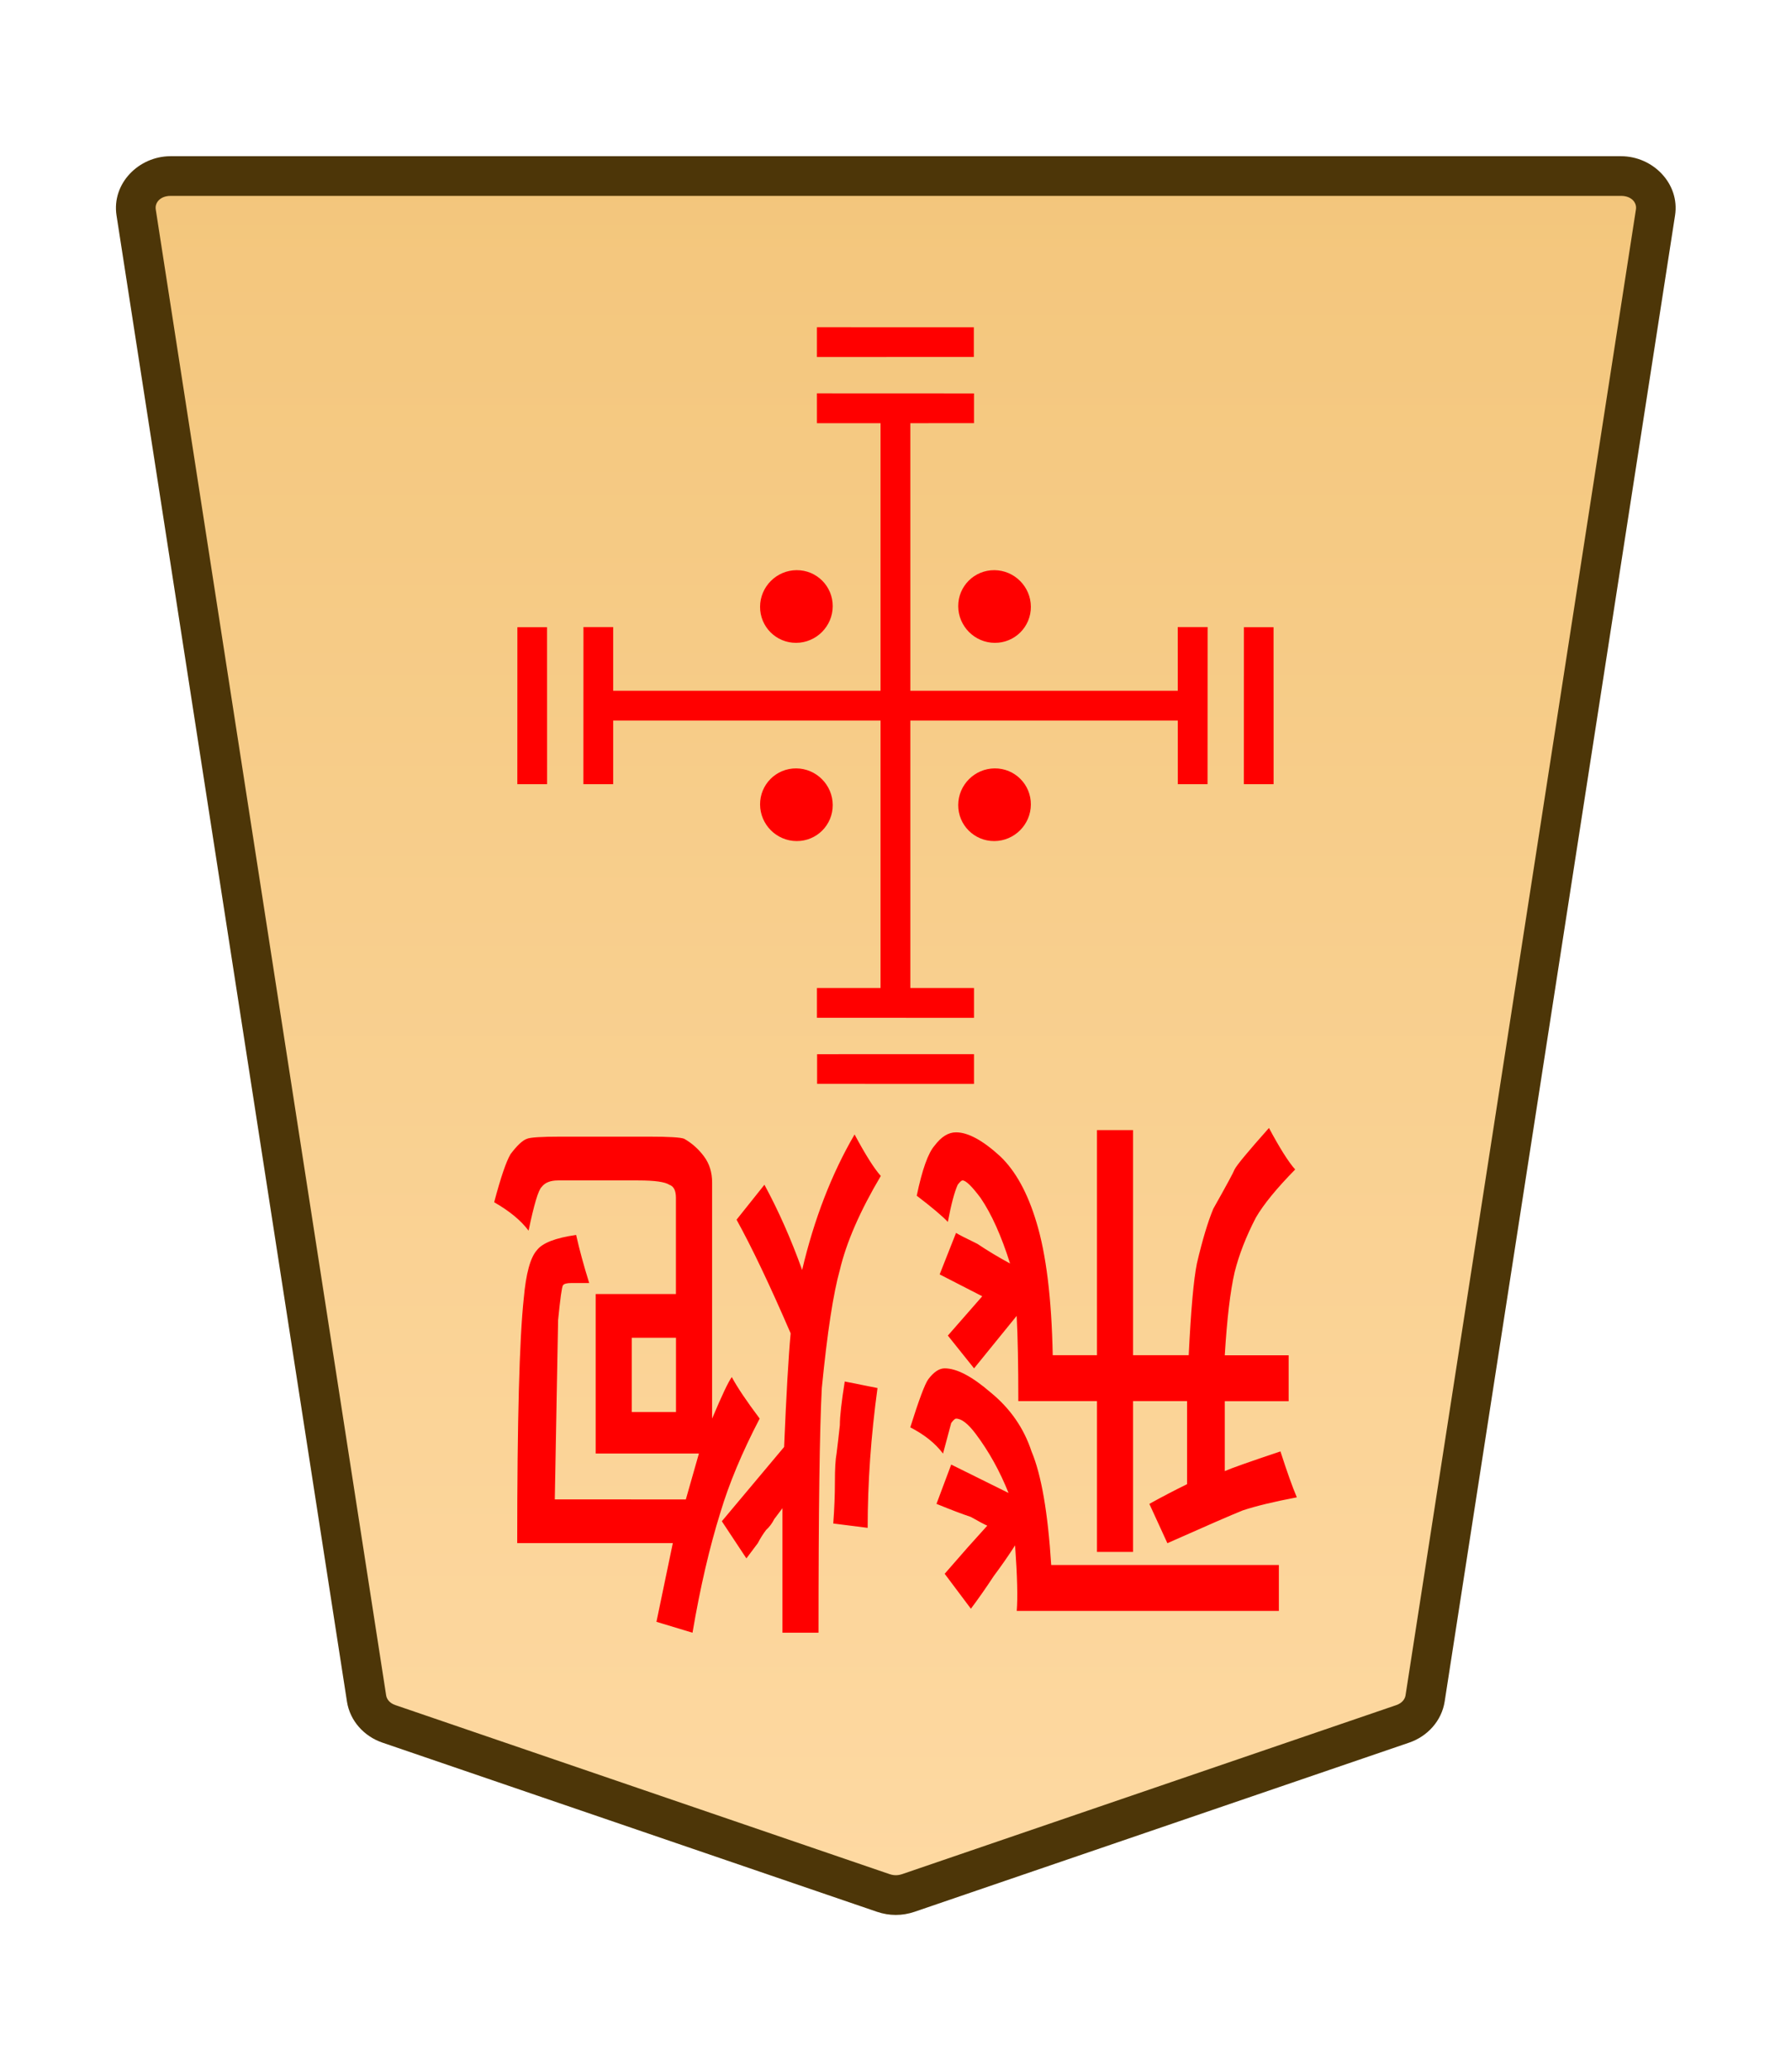 <svg height="31.359mm" viewBox="0 0 27.117 31.359" width="27.117mm" xmlns="http://www.w3.org/2000/svg" xmlns:xlink="http://www.w3.org/1999/xlink"><clipPath id="a"><path d="m0 2834.646h2834.646v-2834.646h-2834.646z" transform="translate(-531.981 -1475.178)"/></clipPath><clipPath id="b"><path d="m0 2834.646h2834.646v-2834.646h-2834.646z" transform="translate(-494.732 -43.851)"/></clipPath><clipPath id="c"><path d="m0 2834.646h2834.646v-2834.646h-2834.646z" transform="translate(-494.732 -43.851)"/></clipPath><clipPath id="d"><path d="m0 2834.646h2834.646v-2834.646h-2834.646z" transform="translate(-494.732 -43.851)"/></clipPath><clipPath id="e"><path d="m0 2834.646h2834.646v-2834.646h-2834.646z" transform="translate(-491.725 -43.851)"/></clipPath><clipPath id="f"><path d="m0 2834.646h2834.646v-2834.646h-2834.646z" transform="translate(-1148.797 -1175.612)"/></clipPath><clipPath id="g"><path d="m0 2834.646h2834.646v-2834.646h-2834.646z" transform="translate(-1148.797 -1175.612)"/></clipPath><clipPath id="h"><path d="m0 2834.646h2834.646v-2834.646h-2834.646z" transform="translate(-1148.797 -1175.612)"/></clipPath><clipPath id="i"><path d="m0 2834.646h2834.646v-2834.646h-2834.646z" transform="translate(-1148.797 -1175.612)"/></clipPath><linearGradient id="j" gradientTransform="matrix(-1 0 0 -1 -2187.747 671.352)" gradientUnits="userSpaceOnUse" x1="-1783.582" x2="-1783.582" y1="745.305" y2="656.414"><stop offset="0" stop-color="#f2c478"/><stop offset="1" stop-color="#ffdba6"/></linearGradient><g clip-path="url(#a)" stroke-miterlimit="10" transform="matrix(-.353 0 0 .353 5.887 26.089)"><path d="m0 0-21.223 7.255c-.337.115-.707.115-1.044 0l-21.223-7.255c-.512-.175-.879-.592-.956-1.088l-9.882-63.712c-.128-.823.569-1.559 1.477-1.559h31.106 31.106c.907 0 1.605.736 1.477 1.559l-9.883 63.712c-.076.496-.443.913-.955 1.088" fill="url(#j)"/><path d="m-52.852-67.209c-1.368 0-2.528 1.177-2.316 2.539l9.881 63.713c.129.829.736 1.493 1.521 1.762l21.225 7.256c.517.176 1.075.176 1.592 0h.002l21.223-7.256c.785-.268 1.392-.932 1.52-1.762v-.002l9.883-63.711c.212-1.363-.949-2.539-2.316-2.539h-31.105zm0 1.701h31.107 31.105c.447 0 .681.293.637.576v.002l-9.883 63.713c-.025.161-.152.331-.391.412l-21.223 7.256v-.002c-.157.054-.337.054-.494 0v.002l-21.223-7.256c-.238-.082-.365-.251-.391-.414l-9.883-63.711v-.002c-.044-.284.188-.576.637-.576z" fill="#4d3608"/></g><g fill="#f00"><g clip-path="url(#b)" stroke-miterlimit="10" transform="matrix(.395 .395 .395 -.395 8.058 11.868)"><path d="m0 0-3.007 3.007"/><path d="m-.285-.285-3.006 3.008.568.568 3.008-3.006z"/></g><g clip-path="url(#c)" stroke-miterlimit="10" transform="matrix(.395 .395 .395 -.395 19.058 11.868)"><path d="m0 0-3.007 3.007"/><path d="m-.285-.285-3.006 3.008.568.568 3.008-3.006z"/></g><g clip-path="url(#d)" stroke-miterlimit="10" transform="matrix(-.395 .395 .395 .395 12.369 5.178)"><path d="m0 0-3.007 3.007"/><path d="m-.285-.285-3.006 3.008.568.568 3.008-3.006z"/></g><g clip-path="url(#e)" stroke-miterlimit="10" transform="matrix(-.395 -.395 -.395 .395 14.747 16.179)"><path d="m0 0 3.007 3.007"/><path d="m.285-.285-.57.57 3.008 3.006.568-.568z"/></g><path d="m13.783 6.179v9h-.451v-9z" stroke-miterlimit="10" stroke-width=".353"/><path d="m18.284 9.49-.001 2.378-.45 0-.001-2.378z" stroke-miterlimit="10" stroke-width=".559"/><path d="m9.284 11.868-.451-0.0.001-2.378.45 0z" stroke-miterlimit="10" stroke-width=".559"/><path d="m12.369 5.953 2.378.001v.45l-2.378.001z" stroke-miterlimit="10" stroke-width=".559"/><path d="m14.747 14.953v.451l-2.378-.001v-.45z" stroke-miterlimit="10" stroke-width=".559"/><path d="m18.058 10.454v.451h-9v-.451z" stroke-miterlimit="10" stroke-width=".353"/><path clip-path="url(#f)" d="m0 0c-.423-.423-1.109-.423-1.532 0s-.423 1.109 0 1.532 1.109.423 1.532 0 .423-1.109 0-1.532z" transform="matrix(-.361 -.361 -.357 .357 15.055 8.629)"/><path clip-path="url(#g)" d="m0 0c-.423-.423-1.109-.423-1.532 0s-.423 1.109 0 1.532 1.109.423 1.532 0 .423-1.109 0-1.532z" transform="matrix(-.361 -.361 -.357 .357 12.055 11.629)"/><path clip-path="url(#h)" d="m0 0c-.423-.423-1.109-.423-1.532 0s-.423 1.109 0 1.532 1.109.423 1.532 0 .423-1.109 0-1.532z" transform="matrix(-.361 .361 .357 .357 11.508 9.182)"/><path clip-path="url(#i)" d="m0 0c-.423-.423-1.109-.423-1.532 0s-.423 1.109 0 1.532 1.109.423 1.532 0 .423-1.109 0-1.532z" transform="matrix(-.361 .361 .357 .357 14.508 12.182)"/><path d="m17.155 21.205v2.282h-.546v-2.282h-1.191q0-.827-.025-1.29l-.645.794-.397-.496.521-.595-.645-.331.248-.628q.05.033.322.165.248.165.496.298-.198-.628-.446-.992-.198-.265-.273-.265-.025 0-.074.066-.074.165-.149.562-.124-.132-.471-.397.124-.595.273-.761.149-.198.322-.198.273 0 .67.364.347.331.546.992.223.728.248 2.017h.67v-3.407h.546v3.407h.843q.05-1.025.124-1.389.124-.529.248-.827.298-.529.322-.595.05-.099.521-.628.248.463.397.628-.422.43-.595.728-.223.43-.322.827-.099.43-.149 1.257h.967v.695h-.967v1.058q.149-.066.843-.298.149.463.248.695-.521.099-.819.198-.248.099-1.141.496l-.273-.595q.298-.165.571-.298v-1.257zm-1.24 2.48h3.448v.695h-3.969q.025-.298-.025-.992-.149.232-.322.463-.174.265-.347.496l-.397-.529q.174-.198.347-.397.149-.165.298-.331-.074-.033-.248-.132-.198-.066-.521-.198l.223-.595.868.43q-.198-.496-.496-.893-.174-.232-.298-.232-.025 0-.074.066 0 0-.124.463-.174-.232-.496-.397.198-.628.273-.728.124-.165.248-.165.273 0 .695.364.446.364.62.893.223.529.298 1.72zm-2.778-.562-.521-.066q.025-.331.025-.628 0-.298.025-.43.025-.198.05-.43 0-.198.074-.661l.496.099q-.149 1.091-.149 2.117zm-3.572-2.877v1.124h.67v-1.124zm.819 2.447.198-.695h-1.563v-2.414h1.215v-1.455q0-.165-.099-.198-.099-.066-.471-.066h-1.215q-.174 0-.248.099-.074.066-.198.661-.174-.232-.521-.43.149-.562.248-.728.149-.198.248-.232.074-.033.521-.033h1.315q.471 0 .546.033.174.099.298.265.124.165.124.397v3.572q.223-.529.298-.628.124.232.422.628-.397.761-.595 1.422-.248.794-.422 1.819l-.546-.165.248-1.191h-2.356q0-2.778.099-3.704.05-.562.198-.728.124-.165.595-.232.074.331.198.728h-.273q-.099 0-.124.033-.025.033-.074.529 0 0-.05 2.712zm2.009 2.017h-.546v-1.885q-.074.099-.124.165-.05.099-.124.165-.074.099-.124.198-.074.099-.174.232l-.372-.562.943-1.124q.05-1.191.099-1.72-.471-1.091-.819-1.72l.422-.529q.322.595.571 1.29.273-1.158.794-2.051.248.463.397.628-.471.794-.62 1.422-.149.529-.273 1.786-.05.926-.05 3.704z" stroke-width=".353"/></g></svg>
